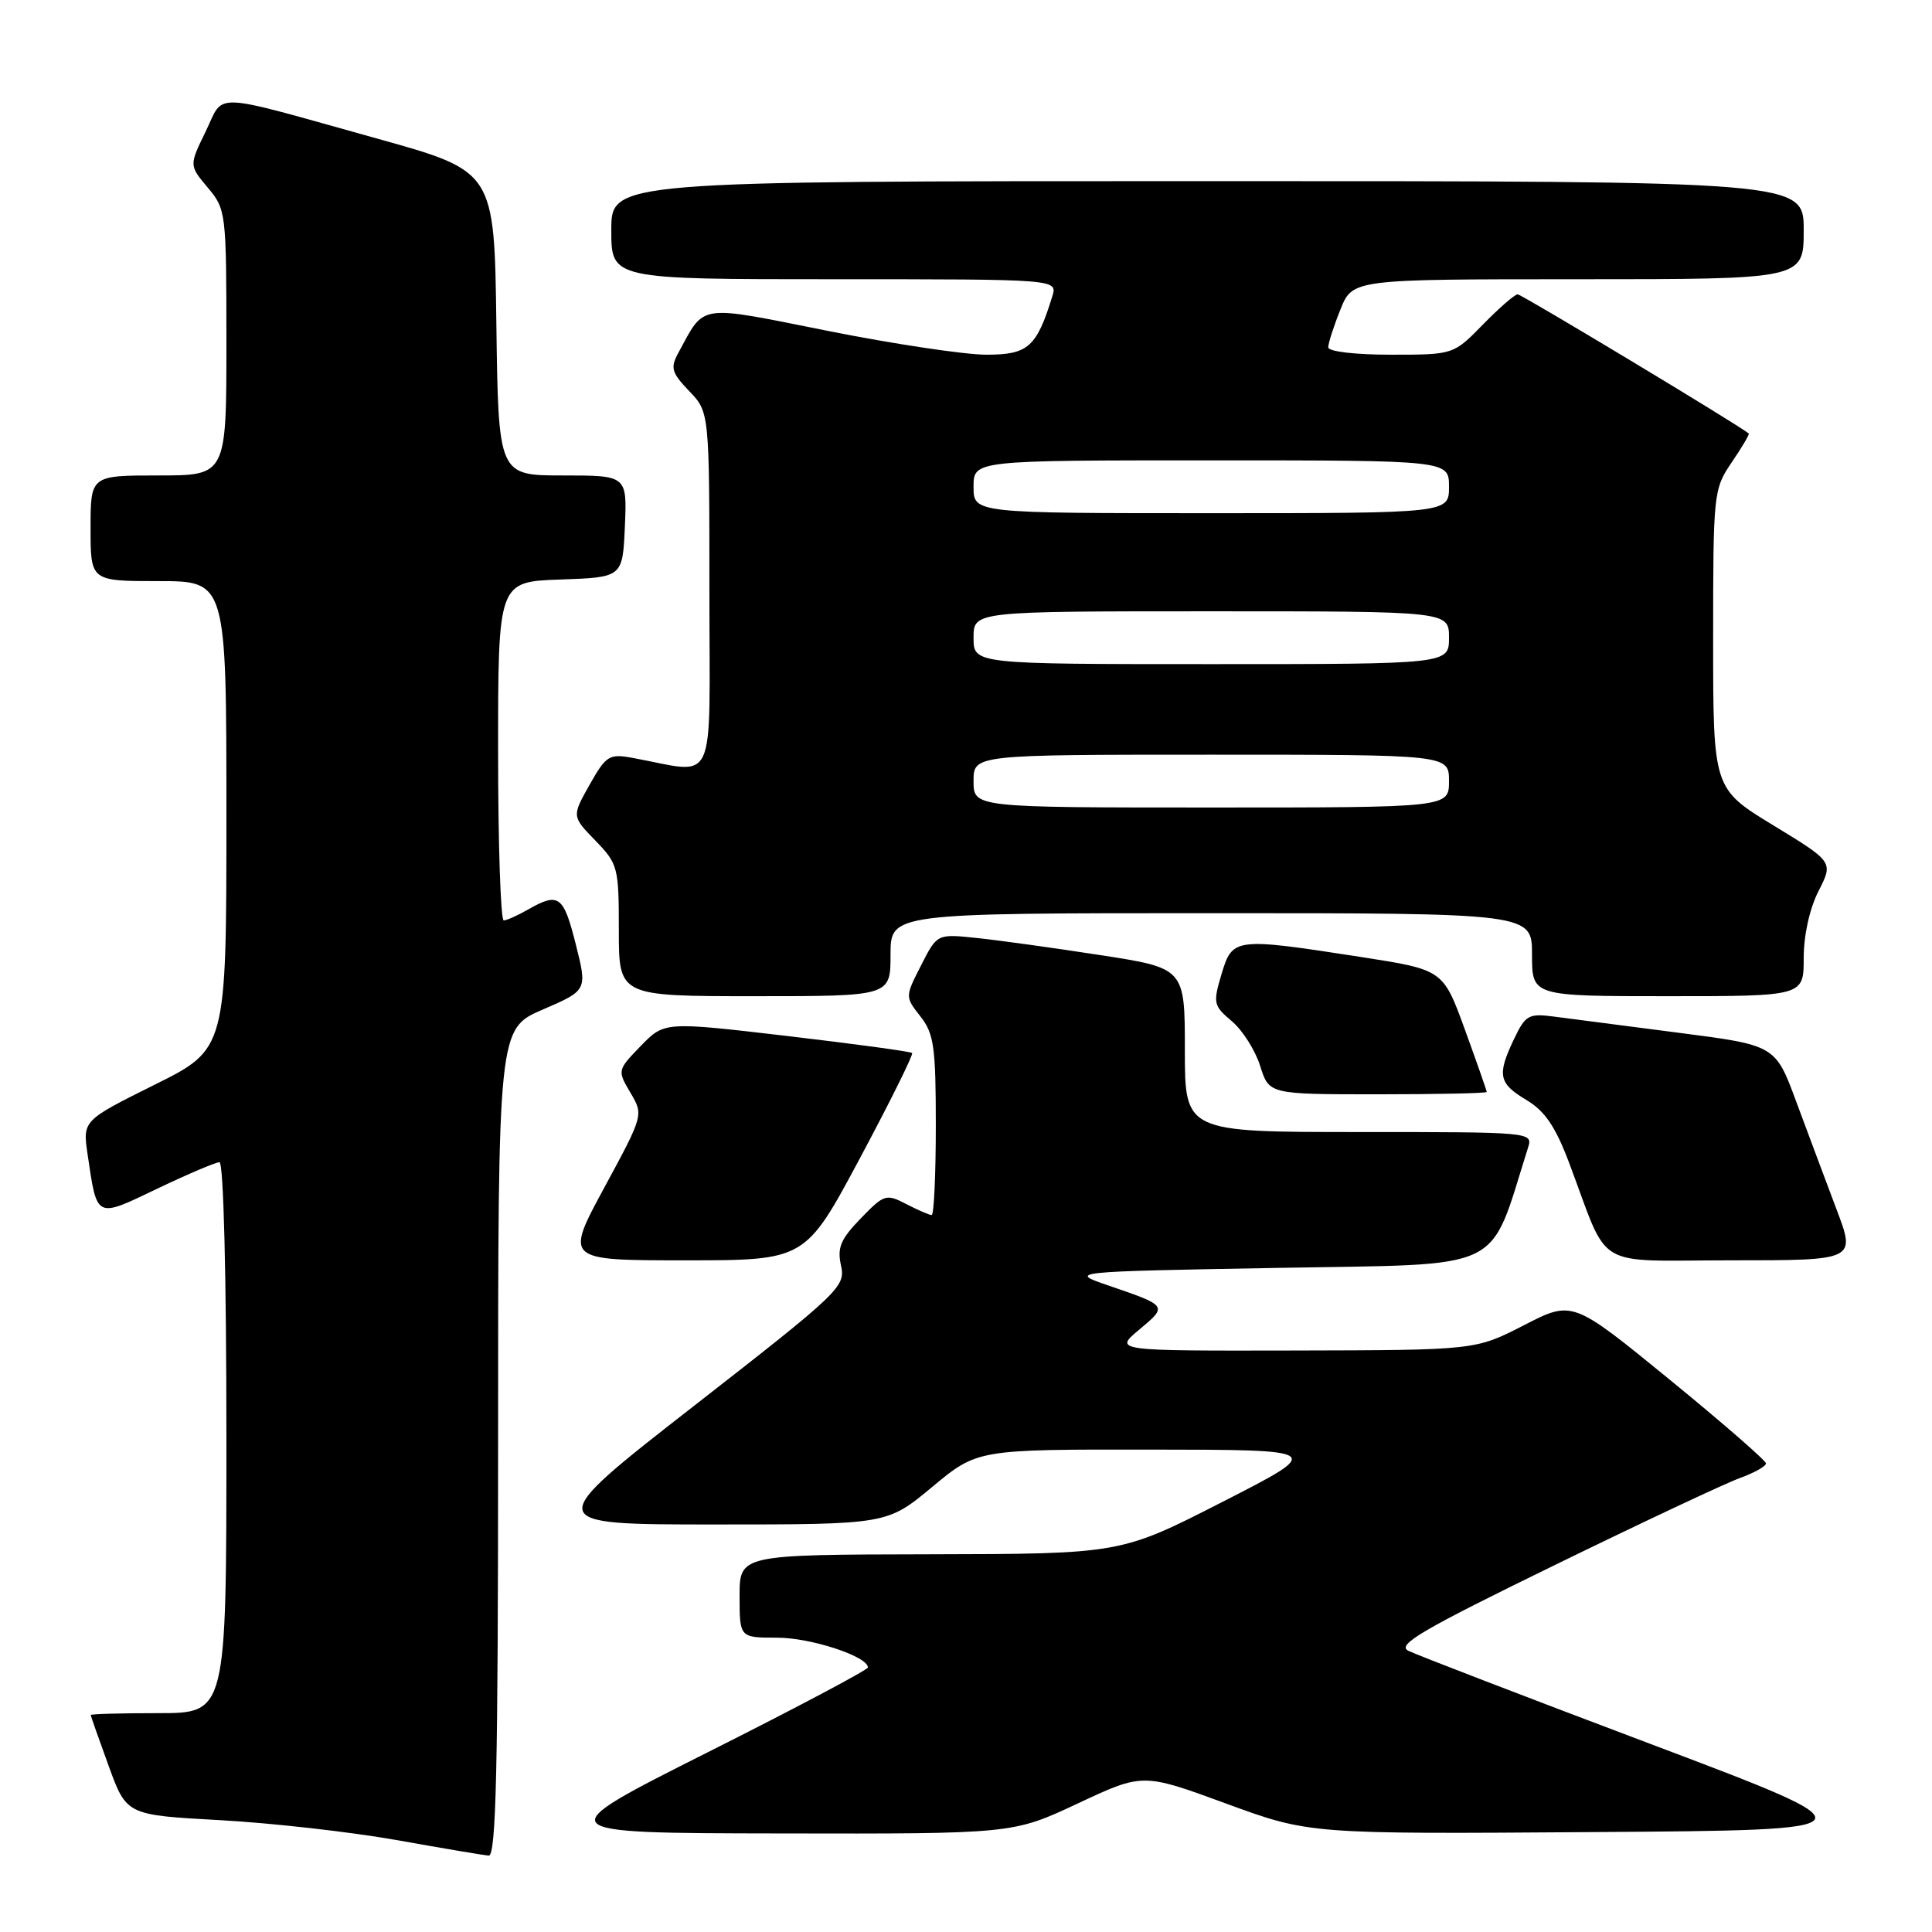 <?xml version="1.0" encoding="UTF-8" standalone="no"?>
<!DOCTYPE svg PUBLIC "-//W3C//DTD SVG 1.1//EN" "http://www.w3.org/Graphics/SVG/1.1/DTD/svg11.dtd" >
<svg xmlns="http://www.w3.org/2000/svg" xmlns:xlink="http://www.w3.org/1999/xlink" version="1.1" viewBox="0 0 256 256">
 <g >
 <path fill="currentColor"
d=" M 66.00 191.16 C 66.00 136.33 66.00 136.33 71.92 133.77 C 77.83 131.22 77.83 131.22 76.29 125.11 C 74.67 118.67 74.03 118.20 70.00 120.50 C 68.62 121.29 67.16 121.95 66.75 121.96 C 66.34 121.98 66.00 111.89 66.00 99.54 C 66.00 77.08 66.00 77.08 74.25 76.79 C 82.50 76.50 82.50 76.50 82.80 69.75 C 83.09 63.00 83.09 63.00 74.57 63.00 C 66.04 63.00 66.04 63.00 65.77 42.84 C 65.50 22.69 65.50 22.69 50.00 18.37 C 27.50 12.10 29.79 12.20 27.25 17.43 C 25.06 21.92 25.06 21.92 27.53 24.86 C 29.95 27.73 30.00 28.13 30.00 45.39 C 30.00 63.00 30.00 63.00 21.00 63.00 C 12.00 63.00 12.00 63.00 12.00 70.00 C 12.00 77.00 12.00 77.00 21.00 77.00 C 30.00 77.00 30.00 77.00 30.00 108.01 C 30.00 139.01 30.00 139.01 20.47 143.74 C 10.95 148.48 10.95 148.48 11.61 152.99 C 12.88 161.56 12.63 161.44 20.85 157.50 C 24.87 155.58 28.58 154.00 29.08 154.00 C 29.62 154.00 30.00 168.99 30.00 190.50 C 30.00 227.00 30.00 227.00 21.00 227.00 C 16.05 227.00 12.01 227.11 12.02 227.25 C 12.03 227.39 13.10 230.43 14.40 234.00 C 16.77 240.50 16.77 240.50 29.14 241.18 C 35.94 241.55 46.45 242.74 52.50 243.81 C 58.55 244.89 64.06 245.82 64.75 245.88 C 65.74 245.98 66.00 234.43 66.00 191.16 Z  M 142.81 238.97 C 151.42 234.93 151.42 234.93 162.46 238.98 C 173.50 243.03 173.50 243.03 211.22 242.76 C 248.94 242.50 248.94 242.50 218.72 231.09 C 202.10 224.82 187.65 219.26 186.60 218.73 C 185.04 217.94 188.47 215.94 205.89 207.44 C 217.54 201.75 228.63 196.54 230.54 195.85 C 232.44 195.16 234.00 194.29 234.00 193.91 C 234.00 193.54 228.23 188.52 221.18 182.76 C 208.36 172.29 208.36 172.29 201.93 175.60 C 195.50 178.90 195.50 178.90 171.54 178.95 C 147.58 179.00 147.58 179.00 150.97 176.17 C 154.73 173.03 154.73 173.03 147.00 170.38 C 141.50 168.50 141.50 168.50 169.41 168.00 C 199.97 167.45 197.17 168.80 202.47 152.08 C 203.13 150.01 202.99 150.00 180.07 150.00 C 157.00 150.00 157.00 150.00 157.00 139.14 C 157.00 128.28 157.00 128.28 145.75 126.55 C 139.56 125.59 132.18 124.57 129.34 124.28 C 124.17 123.74 124.17 123.74 122.05 127.91 C 119.92 132.08 119.92 132.08 121.96 134.68 C 123.75 136.96 124.00 138.70 124.00 149.13 C 124.00 155.66 123.75 161.00 123.45 161.00 C 123.15 161.00 121.64 160.35 120.10 159.55 C 117.41 158.16 117.16 158.24 114.05 161.45 C 111.38 164.21 110.91 165.32 111.44 167.70 C 112.05 170.50 111.31 171.20 91.94 186.30 C 71.80 202.00 71.80 202.00 94.67 202.00 C 117.54 202.00 117.54 202.00 123.52 197.03 C 129.50 192.05 129.50 192.05 152.50 192.08 C 175.50 192.10 175.50 192.10 162.00 199.00 C 148.50 205.90 148.50 205.90 123.25 205.95 C 98.00 206.00 98.00 206.00 98.00 211.50 C 98.00 217.00 98.00 217.00 102.97 217.00 C 107.43 217.00 115.00 219.48 115.00 220.95 C 115.00 221.26 105.44 226.33 93.75 232.20 C 72.50 242.89 72.50 242.89 103.35 242.94 C 134.21 243.00 134.21 243.00 142.81 238.97 Z  M 113.96 153.44 C 117.95 145.98 121.05 139.72 120.86 139.53 C 120.66 139.33 113.20 138.32 104.27 137.27 C 88.04 135.37 88.04 135.37 84.91 138.59 C 81.80 141.80 81.79 141.84 83.53 144.78 C 85.28 147.74 85.28 147.74 80.07 157.37 C 74.86 167.00 74.86 167.00 90.79 167.00 C 106.71 167.00 106.71 167.00 113.96 153.44 Z  M 243.35 160.25 C 241.95 156.54 239.55 150.12 238.02 146.00 C 235.25 138.50 235.25 138.50 222.38 136.84 C 215.29 135.92 207.87 134.96 205.88 134.70 C 202.56 134.26 202.13 134.51 200.63 137.65 C 198.34 142.45 198.56 143.54 202.25 145.75 C 204.70 147.21 206.10 149.26 207.92 154.09 C 213.36 168.52 210.83 167.00 229.47 167.00 C 245.91 167.00 245.91 167.00 243.35 160.25 Z  M 197.00 144.69 C 197.00 144.53 195.70 140.81 194.11 136.44 C 191.22 128.50 191.22 128.50 180.36 126.81 C 163.57 124.21 163.31 124.24 161.86 129.07 C 160.71 132.93 160.78 133.25 163.23 135.32 C 164.65 136.52 166.34 139.19 166.98 141.25 C 168.16 145.00 168.16 145.00 182.58 145.00 C 190.51 145.00 197.00 144.86 197.00 144.69 Z  M 118.00 126.50 C 118.00 121.00 118.00 121.00 160.50 121.00 C 203.00 121.00 203.00 121.00 203.00 126.50 C 203.00 132.00 203.00 132.00 221.00 132.00 C 239.00 132.00 239.00 132.00 239.00 126.96 C 239.00 123.92 239.78 120.39 240.97 118.06 C 242.93 114.21 242.93 114.21 234.97 109.36 C 227.00 104.50 227.00 104.50 227.00 84.70 C 227.00 65.28 227.05 64.82 229.47 61.25 C 230.83 59.25 231.85 57.53 231.72 57.44 C 230.17 56.19 201.61 39.00 201.10 39.00 C 200.72 39.00 198.65 40.80 196.50 43.00 C 192.59 47.00 192.59 47.00 184.30 47.00 C 179.55 47.00 176.00 46.58 176.00 46.02 C 176.00 45.48 176.72 43.23 177.61 41.02 C 179.22 37.00 179.22 37.00 209.11 37.00 C 239.00 37.00 239.00 37.00 239.00 30.50 C 239.00 24.00 239.00 24.00 160.00 24.00 C 81.00 24.00 81.00 24.00 81.00 30.50 C 81.00 37.00 81.00 37.00 110.57 37.00 C 140.13 37.00 140.13 37.00 139.44 39.25 C 137.36 46.00 136.23 47.00 130.72 47.00 C 127.85 47.00 118.40 45.58 109.72 43.85 C 92.25 40.36 93.46 40.19 89.88 46.76 C 88.80 48.75 88.98 49.37 91.32 51.82 C 94.00 54.61 94.00 54.61 94.00 78.44 C 94.00 105.04 95.19 102.49 83.74 100.41 C 80.72 99.86 80.30 100.13 78.12 103.99 C 75.77 108.17 75.77 108.17 78.89 111.38 C 81.89 114.48 82.00 114.91 82.00 123.30 C 82.00 132.00 82.00 132.00 100.00 132.00 C 118.00 132.00 118.00 132.00 118.00 126.50 Z  M 129.00 103.50 C 129.00 100.00 129.00 100.00 160.50 100.00 C 192.00 100.00 192.00 100.00 192.00 103.50 C 192.00 107.00 192.00 107.00 160.50 107.00 C 129.00 107.00 129.00 107.00 129.00 103.50 Z  M 129.00 84.50 C 129.00 81.00 129.00 81.00 160.50 81.00 C 192.00 81.00 192.00 81.00 192.00 84.50 C 192.00 88.00 192.00 88.00 160.50 88.00 C 129.00 88.00 129.00 88.00 129.00 84.50 Z  M 129.00 64.50 C 129.00 61.00 129.00 61.00 160.50 61.00 C 192.00 61.00 192.00 61.00 192.00 64.50 C 192.00 68.00 192.00 68.00 160.50 68.00 C 129.00 68.00 129.00 68.00 129.00 64.50 Z "/>
</g>
</svg>